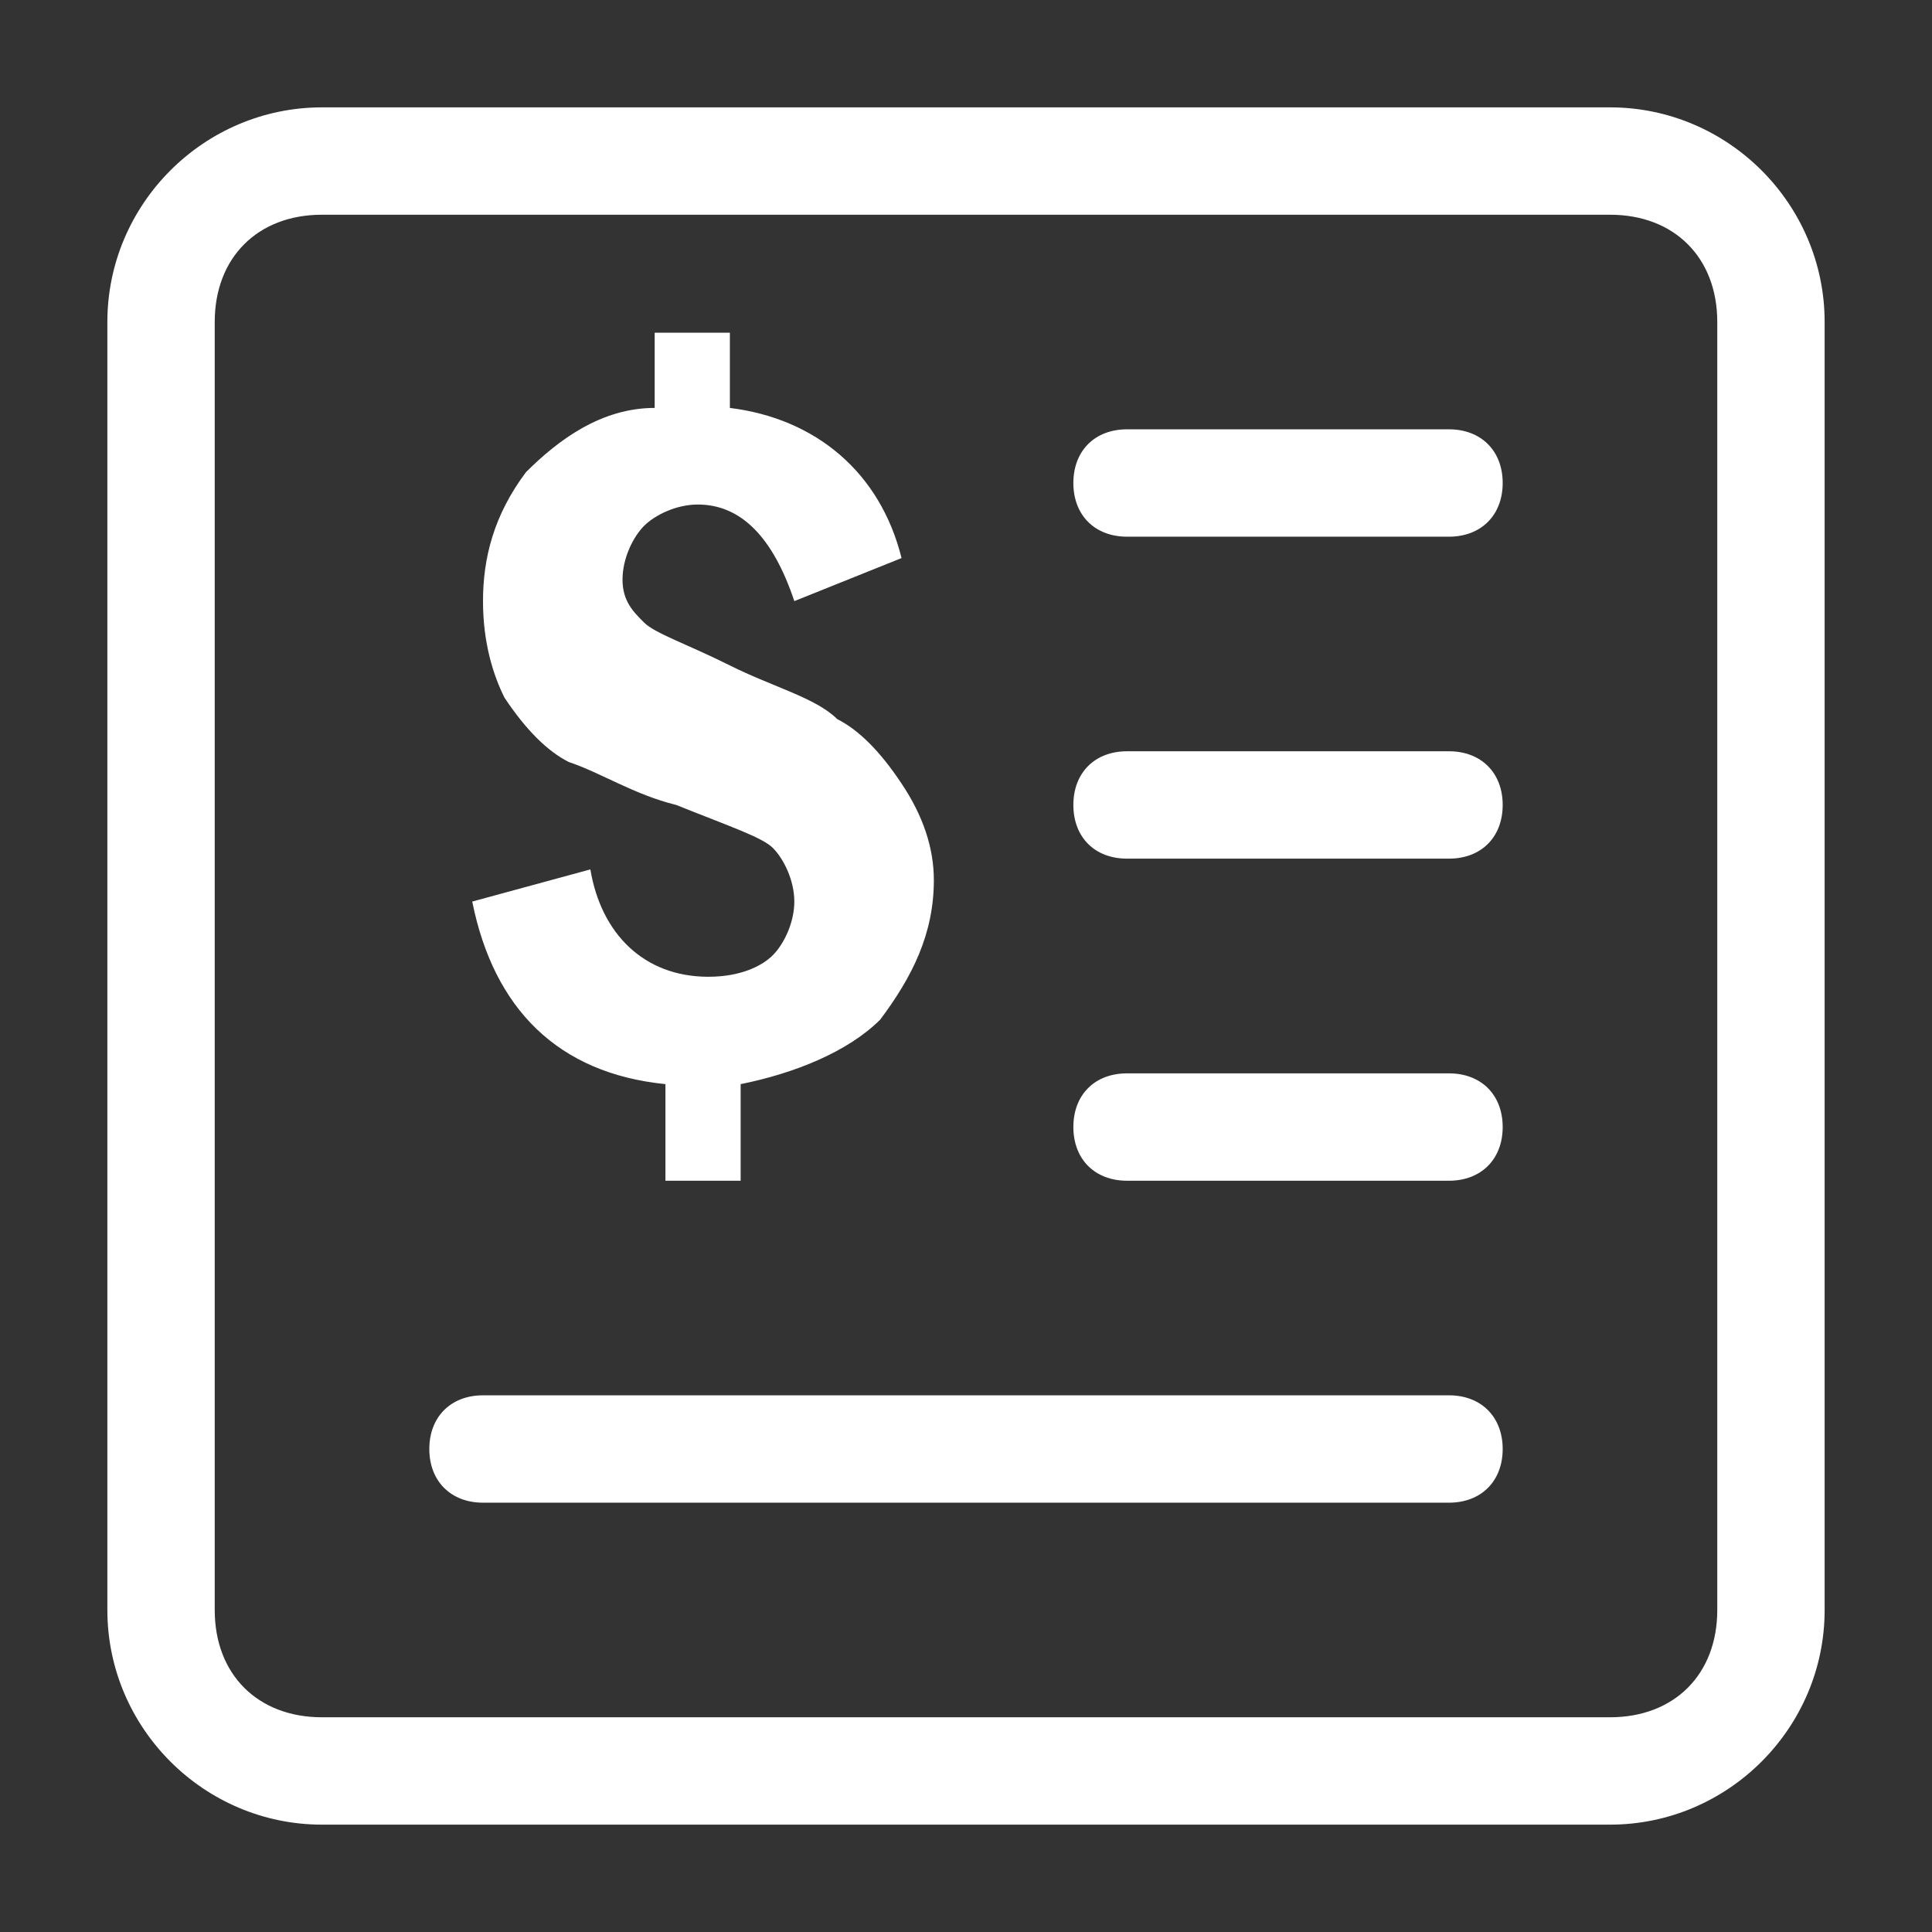 <?xml version="1.0" encoding="UTF-8"?>
<svg width="14px" height="14px" viewBox="0 0 14 14" version="1.1" xmlns="http://www.w3.org/2000/svg" xmlns:xlink="http://www.w3.org/1999/xlink">
    <rect x="0" y="0" width="14" height="14" fill="#333333" stroke="none"/>
    <!-- Generator: Sketch 52.6 (67491) - http://www.bohemiancoding.com/sketch -->
    <title>委托合同</title>
    <desc>Created with Sketch.</desc>
    <g id="委托合同" stroke="none" stroke-width="1" fill="none" fill-rule="evenodd">
        <g id="费用信息">
            <rect id="Rectangle" fill="#000000" opacity="0" x="0" y="0" width="14" height="14"></rect>
            <path d="M2.333,0.778 L11.667,0.778 C12.522,0.778 13.222,1.478 13.222,2.333 L13.222,11.667 C13.222,12.522 12.522,13.222 11.667,13.222 L2.333,13.222 C1.478,13.222 0.778,12.522 0.778,11.667 L0.778,2.333 C0.778,1.478 1.478,0.778 2.333,0.778 Z M2.333,1.556 C1.867,1.556 1.556,1.867 1.556,2.333 L1.556,11.667 C1.556,12.133 1.867,12.444 2.333,12.444 L11.667,12.444 C12.133,12.444 12.444,12.133 12.444,11.667 L12.444,2.333 C12.444,1.867 12.133,1.556 11.667,1.556 L2.333,1.556 Z M6.767,6.378 C6.767,6.767 6.611,7.078 6.378,7.389 C6.144,7.622 5.756,7.778 5.367,7.856 L5.367,8.556 L4.822,8.556 L4.822,7.856 C4.044,7.778 3.578,7.311 3.422,6.533 L4.278,6.3 C4.356,6.767 4.667,7.078 5.133,7.078 C5.367,7.078 5.522,7 5.6,6.922 C5.678,6.844 5.756,6.689 5.756,6.533 C5.756,6.378 5.678,6.222 5.6,6.144 C5.522,6.067 5.289,5.989 4.9,5.833 C4.589,5.756 4.356,5.6 4.122,5.522 C3.967,5.444 3.811,5.289 3.656,5.056 C3.578,4.9 3.5,4.667 3.5,4.356 C3.5,4.044 3.578,3.733 3.811,3.422 C4.044,3.189 4.356,2.956 4.744,2.956 L4.744,2.411 L5.289,2.411 L5.289,2.956 C5.911,3.033 6.378,3.422 6.533,4.044 L5.756,4.356 C5.6,3.889 5.367,3.656 5.056,3.656 C4.9,3.656 4.744,3.733 4.667,3.811 C4.589,3.889 4.511,4.044 4.511,4.2 C4.511,4.356 4.589,4.433 4.667,4.511 C4.744,4.589 4.978,4.667 5.289,4.822 C5.6,4.978 5.911,5.056 6.067,5.211 C6.222,5.289 6.378,5.444 6.533,5.678 C6.689,5.911 6.767,6.144 6.767,6.378 Z M8.167,3.111 L10.5,3.111 C10.733,3.111 10.889,3.267 10.889,3.5 C10.889,3.733 10.733,3.889 10.5,3.889 L8.167,3.889 C7.933,3.889 7.778,3.733 7.778,3.5 C7.778,3.267 7.933,3.111 8.167,3.111 Z M8.167,5.444 L10.5,5.444 C10.733,5.444 10.889,5.6 10.889,5.833 C10.889,6.067 10.733,6.222 10.5,6.222 L8.167,6.222 C7.933,6.222 7.778,6.067 7.778,5.833 C7.778,5.6 7.933,5.444 8.167,5.444 Z M8.167,7.778 L10.5,7.778 C10.733,7.778 10.889,7.933 10.889,8.167 C10.889,8.4 10.733,8.556 10.5,8.556 L8.167,8.556 C7.933,8.556 7.778,8.4 7.778,8.167 C7.778,7.933 7.933,7.778 8.167,7.778 Z M3.5,10.111 L10.5,10.111 C10.733,10.111 10.889,10.267 10.889,10.5 C10.889,10.733 10.733,10.889 10.5,10.889 L3.5,10.889 C3.267,10.889 3.111,10.733 3.111,10.5 C3.111,10.267 3.267,10.111 3.5,10.111 Z" id="Shape" fill="#FFFFFF" fill-rule="nonzero"></path>
        </g>
    </g>
</svg>
